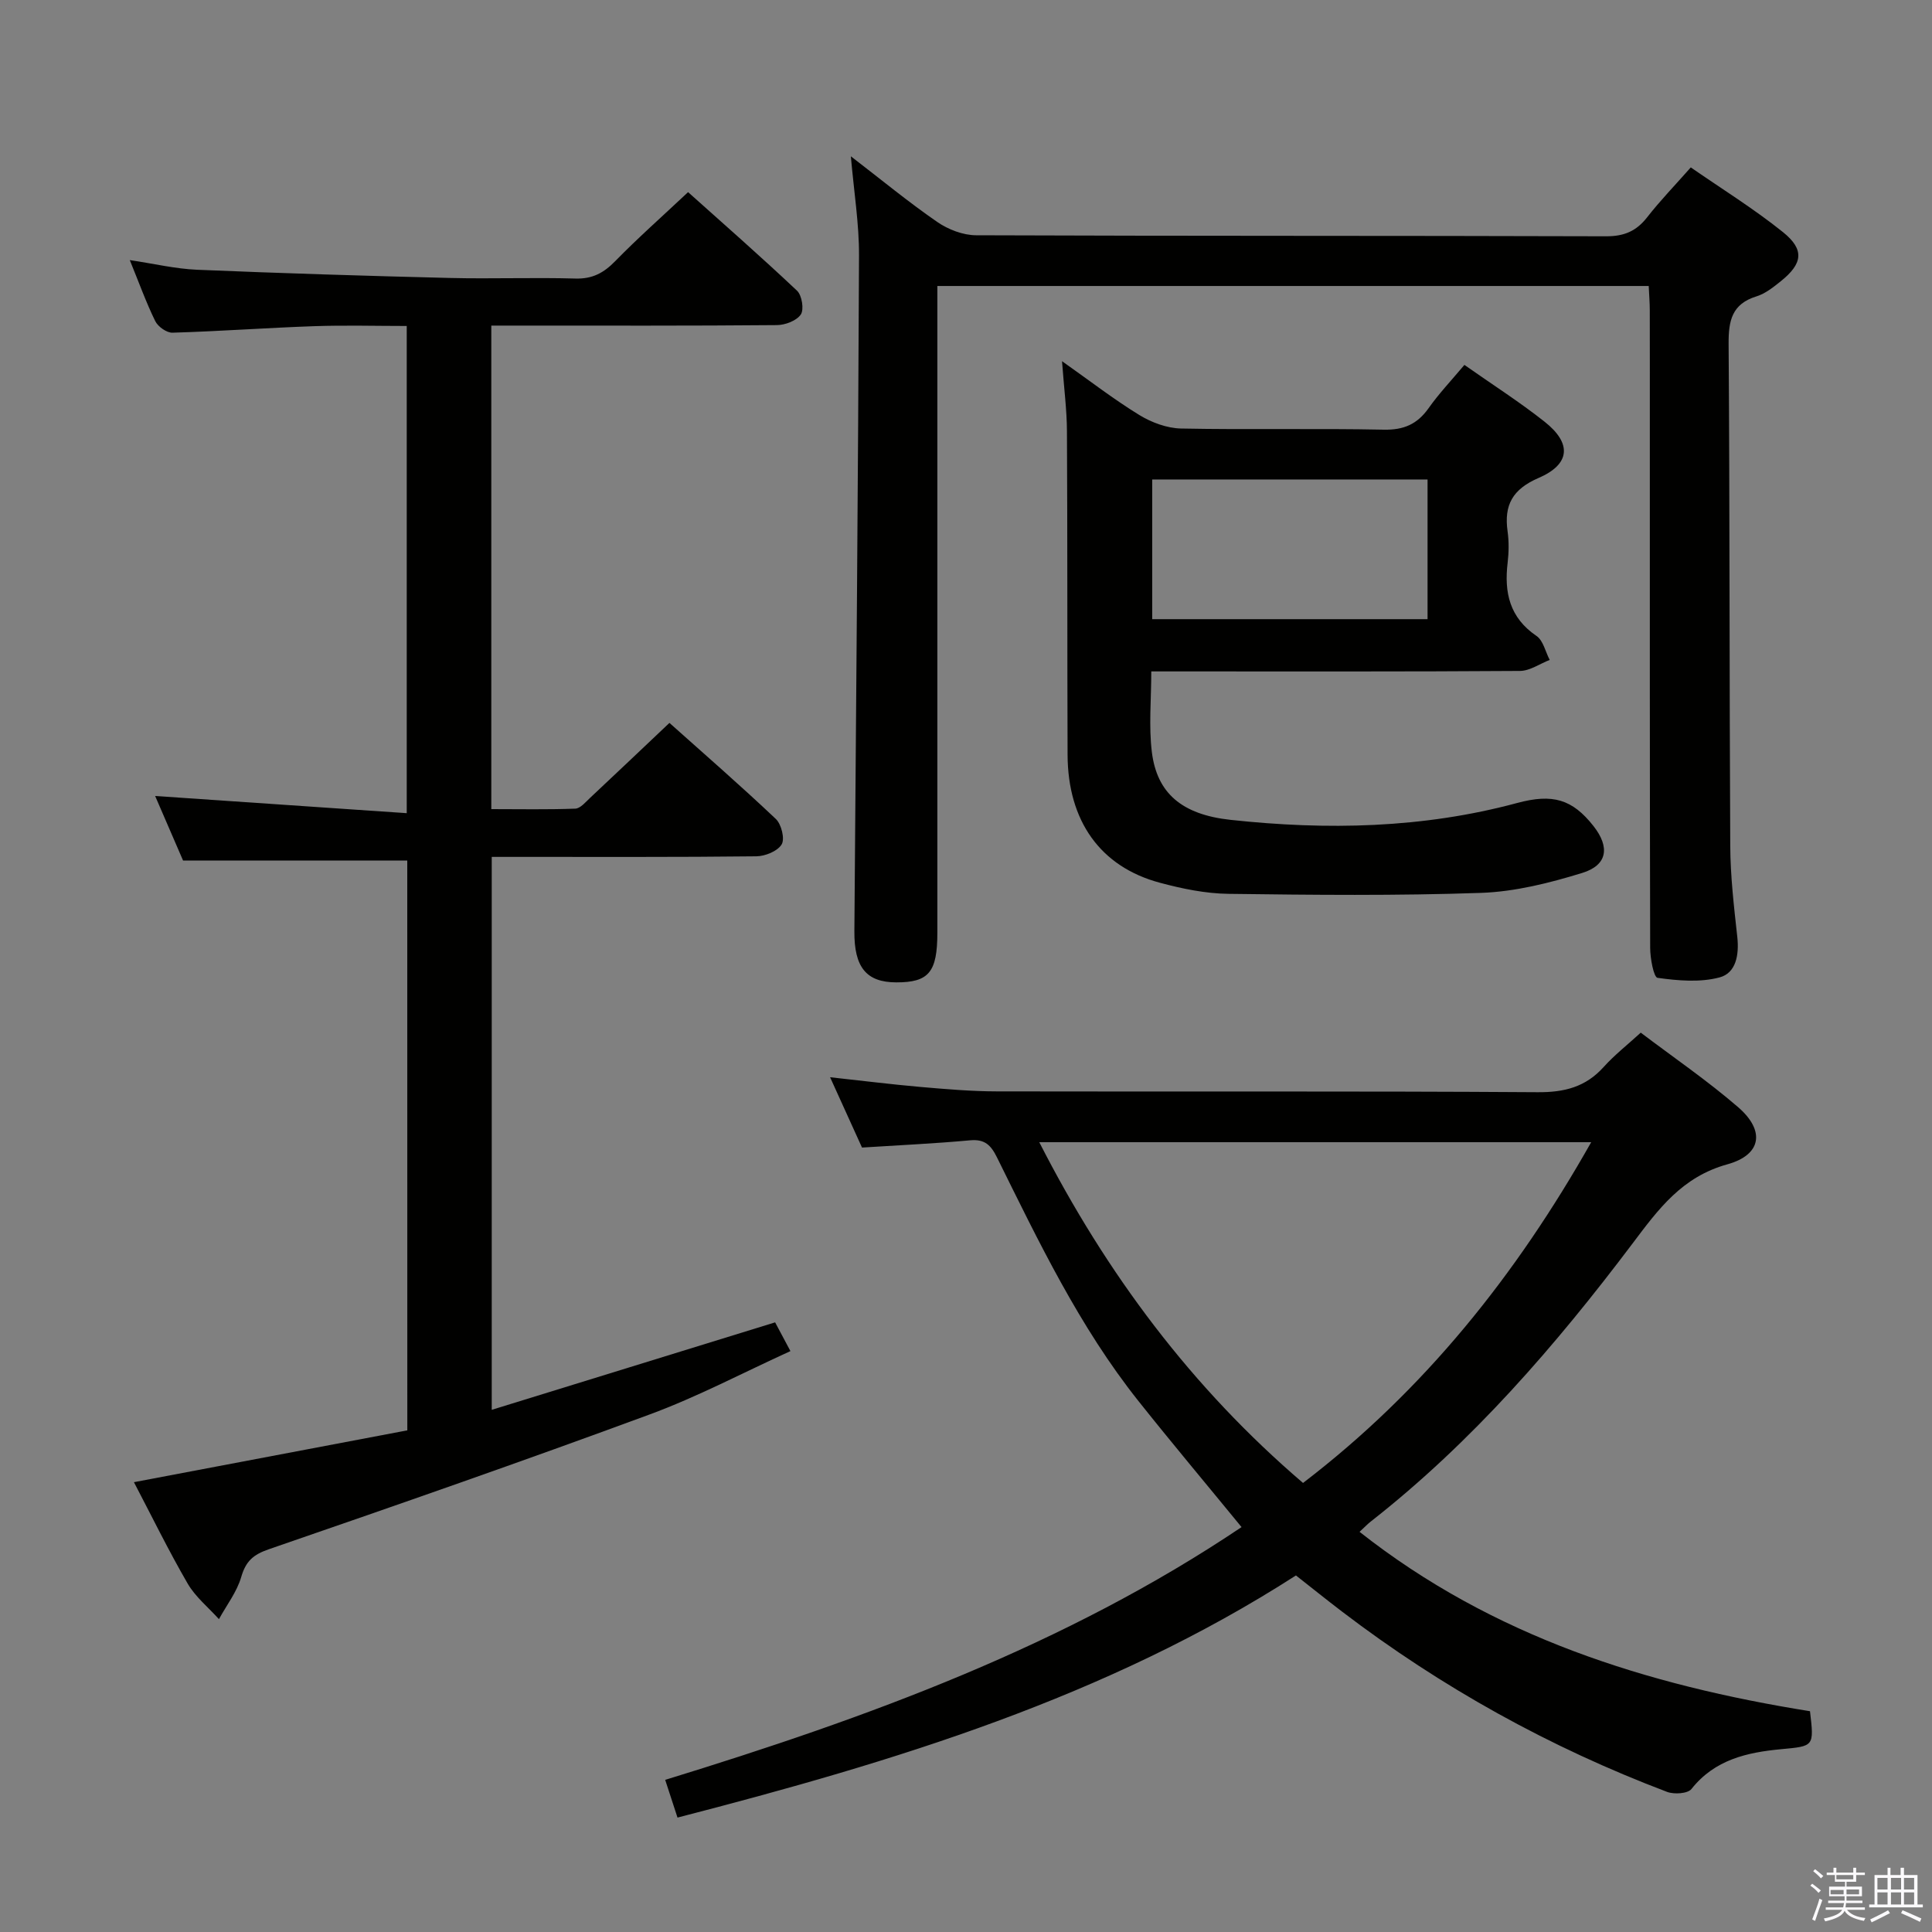 <svg enable-background="new 0 0 400 400" viewBox="0 0 400 400" xmlns="http://www.w3.org/2000/svg"><rect x="0" y="0" width="400" height="400" fill="#808080" stroke="none"/><path d="m374.8 390.4.4-.4c.7.5 1.3 1 1.8 1.4l-.5.5c-.5-.6-1.1-1.1-1.7-1.5zm1 7.3-.6-.3c.5-1.4 1.1-2.8 1.5-4.3.2.1.4.2.6.3-.5 1.3-1 2.8-1.5 4.3zm-.4-10.3.4-.4c.4.3 1 .8 1.7 1.4l-.5.5c-.4-.5-1-1-1.6-1.5zm2.5.3h1.7v-1h.6v1h3.5v-1h.6v1h1.8v.5h-1.8v1.4h-2v1h3.2v2h-3.2v.9h3.3v.5h-3.4c0 .3-.1.6-.1.9h4v.5h-3.7c.7.9 1.9 1.5 3.8 1.7-.1.2-.2.4-.3.6-2.1-.4-3.5-1.1-4-2.1-.4 1-1.8 1.7-4 2.2-.1-.2-.2-.4-.3-.6 2.1-.4 3.4-1 3.8-1.8h-3.4v-.5h3.6c.1-.3.1-.6.2-.9h-3.3v-.5h3.4c0-.3 0-.6 0-.9h-3.2v-2h3.3v-1h-2.1v-1.4h-1.7v-.5zm1.1 3.5v1h2.7c0-.3 0-.4 0-.4 0-.2 0-.2 0-.2 0-.1 0-.2 0-.3h-2.7zm1.2-3v.9h3.5v-.9zm4.7 3h-2.6v.6.4h2.6z" fill="#fbfafc"/><path d="m393.6 386.7h.6v1.5h2.8v6.1h1.1v.6h-11.1v-.6h1.1v-6.1h2.7v-1.5h.6v1.5h2.1v-1.5zm-2.7 8.8.4.6c-1.2.6-2.5 1.3-3.8 1.9-.1-.2-.2-.4-.3-.6 1.2-.6 2.5-1.2 3.7-1.9zm-2.2-6.7v2.4h2.1v-2.4zm0 3v2.5h2.1v-2.5zm2.8-3v2.4h2.1v-2.4zm0 3v2.5h2.1v-2.5zm6 6.1c-1.4-.7-2.7-1.3-3.9-1.8l.3-.6c1.5.6 2.7 1.2 3.9 1.7zm-1.2-9.1h-2.1v2.4h2.1zm-2.1 3v2.5h2.1v-2.5z" fill="#fbfafc"/><g fill="#010100"><path d="m84.32 178.16c-15.56 0-30.5 0-46.42 0-1.69-3.91-3.81-8.82-5.78-13.36 17.36 1.19 34.5 2.36 52.09 3.56 0-34.19 0-67.1 0-100.87-6.32 0-12.74-.18-19.14.04-9.79.34-19.57 1.06-29.36 1.35-1.2.04-3.01-1.25-3.57-2.4-1.89-3.86-3.35-7.93-5.27-12.63 4.99.74 9.44 1.81 13.94 2 17.44.73 34.9 1.27 52.35 1.7 8.66.21 17.33-.13 25.99.12 3.51.1 5.85-1.17 8.22-3.6 4.65-4.76 9.65-9.18 15.09-14.29 7.17 6.42 15 13.28 22.56 20.41 1.01.96 1.48 3.88.78 4.92-.87 1.29-3.23 2.19-4.96 2.2-17.83.16-35.66.1-53.48.1-1.78 0-3.56 0-5.64 0v100.11c5.88 0 11.64.12 17.39-.1 1.05-.04 2.13-1.36 3.07-2.24 5.34-5 10.63-10.03 16.42-15.51 7.06 6.31 14.69 12.94 22.03 19.89 1.15 1.09 1.9 4.12 1.2 5.27-.85 1.4-3.41 2.44-5.24 2.46-16.33.19-32.66.11-48.98.12-1.8 0-3.61 0-5.8 0v114.48c19.71-6.08 39.07-12.06 58.67-18.11.96 1.81 1.88 3.53 3.17 5.95-9.9 4.51-19.29 9.49-29.18 13.13-26.14 9.65-52.45 18.81-78.8 27.89-3.26 1.12-4.78 2.48-5.73 5.76-.9 3.09-3.03 5.83-4.61 8.72-2.2-2.44-4.88-4.61-6.49-7.39-3.97-6.85-7.45-13.98-11.11-20.97 19.16-3.63 37.83-7.17 56.6-10.73-.01-39.84-.01-78.92-.01-117.98z"/><path d="m257.05 316.17c-7.33-8.95-14.47-17.45-21.38-26.14-12.2-15.35-20.62-32.95-29.25-50.39-1.27-2.56-2.52-3.83-5.58-3.55-7.27.67-14.57 1-22.37 1.5-2.03-4.47-4.21-9.26-6.61-14.56 6.55.71 12.57 1.47 18.61 2 5.3.46 10.61.92 15.92.93 37.32.08 74.64-.08 111.96.17 5.56.04 9.95-1.08 13.68-5.23 2.21-2.46 4.86-4.53 7.67-7.1 6.76 5.12 13.77 9.91 20.15 15.42 5.61 4.84 4.92 9.86-2.22 11.84-9.39 2.6-14.27 9.27-19.59 16.34-15.97 21.19-33.26 41.19-54.28 57.65-.64.5-1.19 1.1-2.28 2.1 27.62 21.77 59.56 31.74 93.26 37.14.86 7.33.85 7.22-5.96 7.86-7.06.66-13.76 2.15-18.58 8.24-.77.97-3.59 1.15-5.05.6-24.25-9.19-46.72-21.63-67.35-37.37-3.16-2.41-6.26-4.91-9.49-7.44-39.25 25.24-83.01 38.51-128.04 50.13-.84-2.58-1.63-4.99-2.55-7.81 42.02-12.91 82.76-27.76 119.33-52.33zm72.39-79.69c-38.65 0-76.32 0-114.27 0 13.89 27.2 31.55 50.83 54.61 70.55 25.13-19.22 44.11-43.03 59.66-70.55z"/><path d="m194.07 59.21v6.43 127.44c0 8.2-1.76 10.32-8.5 10.31-6.21-.01-8.74-3.13-8.68-10.59.36-46.62.77-93.25.96-139.87.03-6.55-1.04-13.11-1.69-20.57 6.3 4.84 11.91 9.47 17.88 13.59 2.27 1.57 5.35 2.75 8.06 2.76 43.48.17 86.96.07 130.44.21 3.73.01 6.25-1.07 8.49-3.94 2.65-3.4 5.67-6.52 9.03-10.32 6.45 4.47 13.08 8.57 19.11 13.42 4.49 3.62 4.05 6.51-.47 10.14-1.54 1.24-3.21 2.57-5.04 3.14-5.07 1.57-5.8 4.99-5.77 9.81.25 34.65.15 69.3.34 103.95.03 6.3.77 12.61 1.46 18.88.4 3.68-.26 7.46-3.67 8.36-4.04 1.08-8.61.68-12.84.09-.8-.11-1.53-4.05-1.53-6.22-.09-35.48-.07-70.97-.07-106.45 0-8.5.01-16.99-.01-25.49 0-1.63-.14-3.26-.22-5.08-49.11 0-97.87 0-147.28 0z"/><path d="m303.19 75.55c5.8 4.08 11.42 7.66 16.61 11.77 5.65 4.47 5.35 8.78-1.24 11.63-5.4 2.33-7.2 5.6-6.43 11.07.3 2.12.26 4.35.01 6.49-.74 6.17.4 11.37 5.98 15.16 1.39.94 1.84 3.27 2.73 4.96-2.05.79-4.09 2.26-6.14 2.28-23.49.16-46.98.1-70.47.1-1.8 0-3.61 0-5.88 0 0 5.84-.54 11.34.12 16.7 1.05 8.47 6.16 12.93 16.27 14.03 19.95 2.16 39.82 1.78 59.36-3.49 7.35-1.98 11.41-.8 15.8 4.77 3.43 4.36 2.93 8.1-2.35 9.72-6.76 2.08-13.87 3.87-20.89 4.12-17.43.61-34.89.43-52.33.2-4.75-.06-9.59-1.06-14.21-2.3-12.31-3.3-19.05-12.78-19.1-26.5-.08-22.32-.01-44.65-.13-66.97-.02-4.45-.61-8.9-1.02-14.51 5.81 4.1 10.74 7.92 16.03 11.16 2.52 1.54 5.71 2.72 8.62 2.78 13.99.28 27.99-.05 41.98.24 4.12.08 6.89-1.13 9.23-4.4 2.1-2.99 4.63-5.66 7.45-9.01zm-7.63 23.72c-19.13 0-37.99 0-57.01 0v28.92h57.01c0-9.83 0-19.24 0-28.92z"/></g></svg>